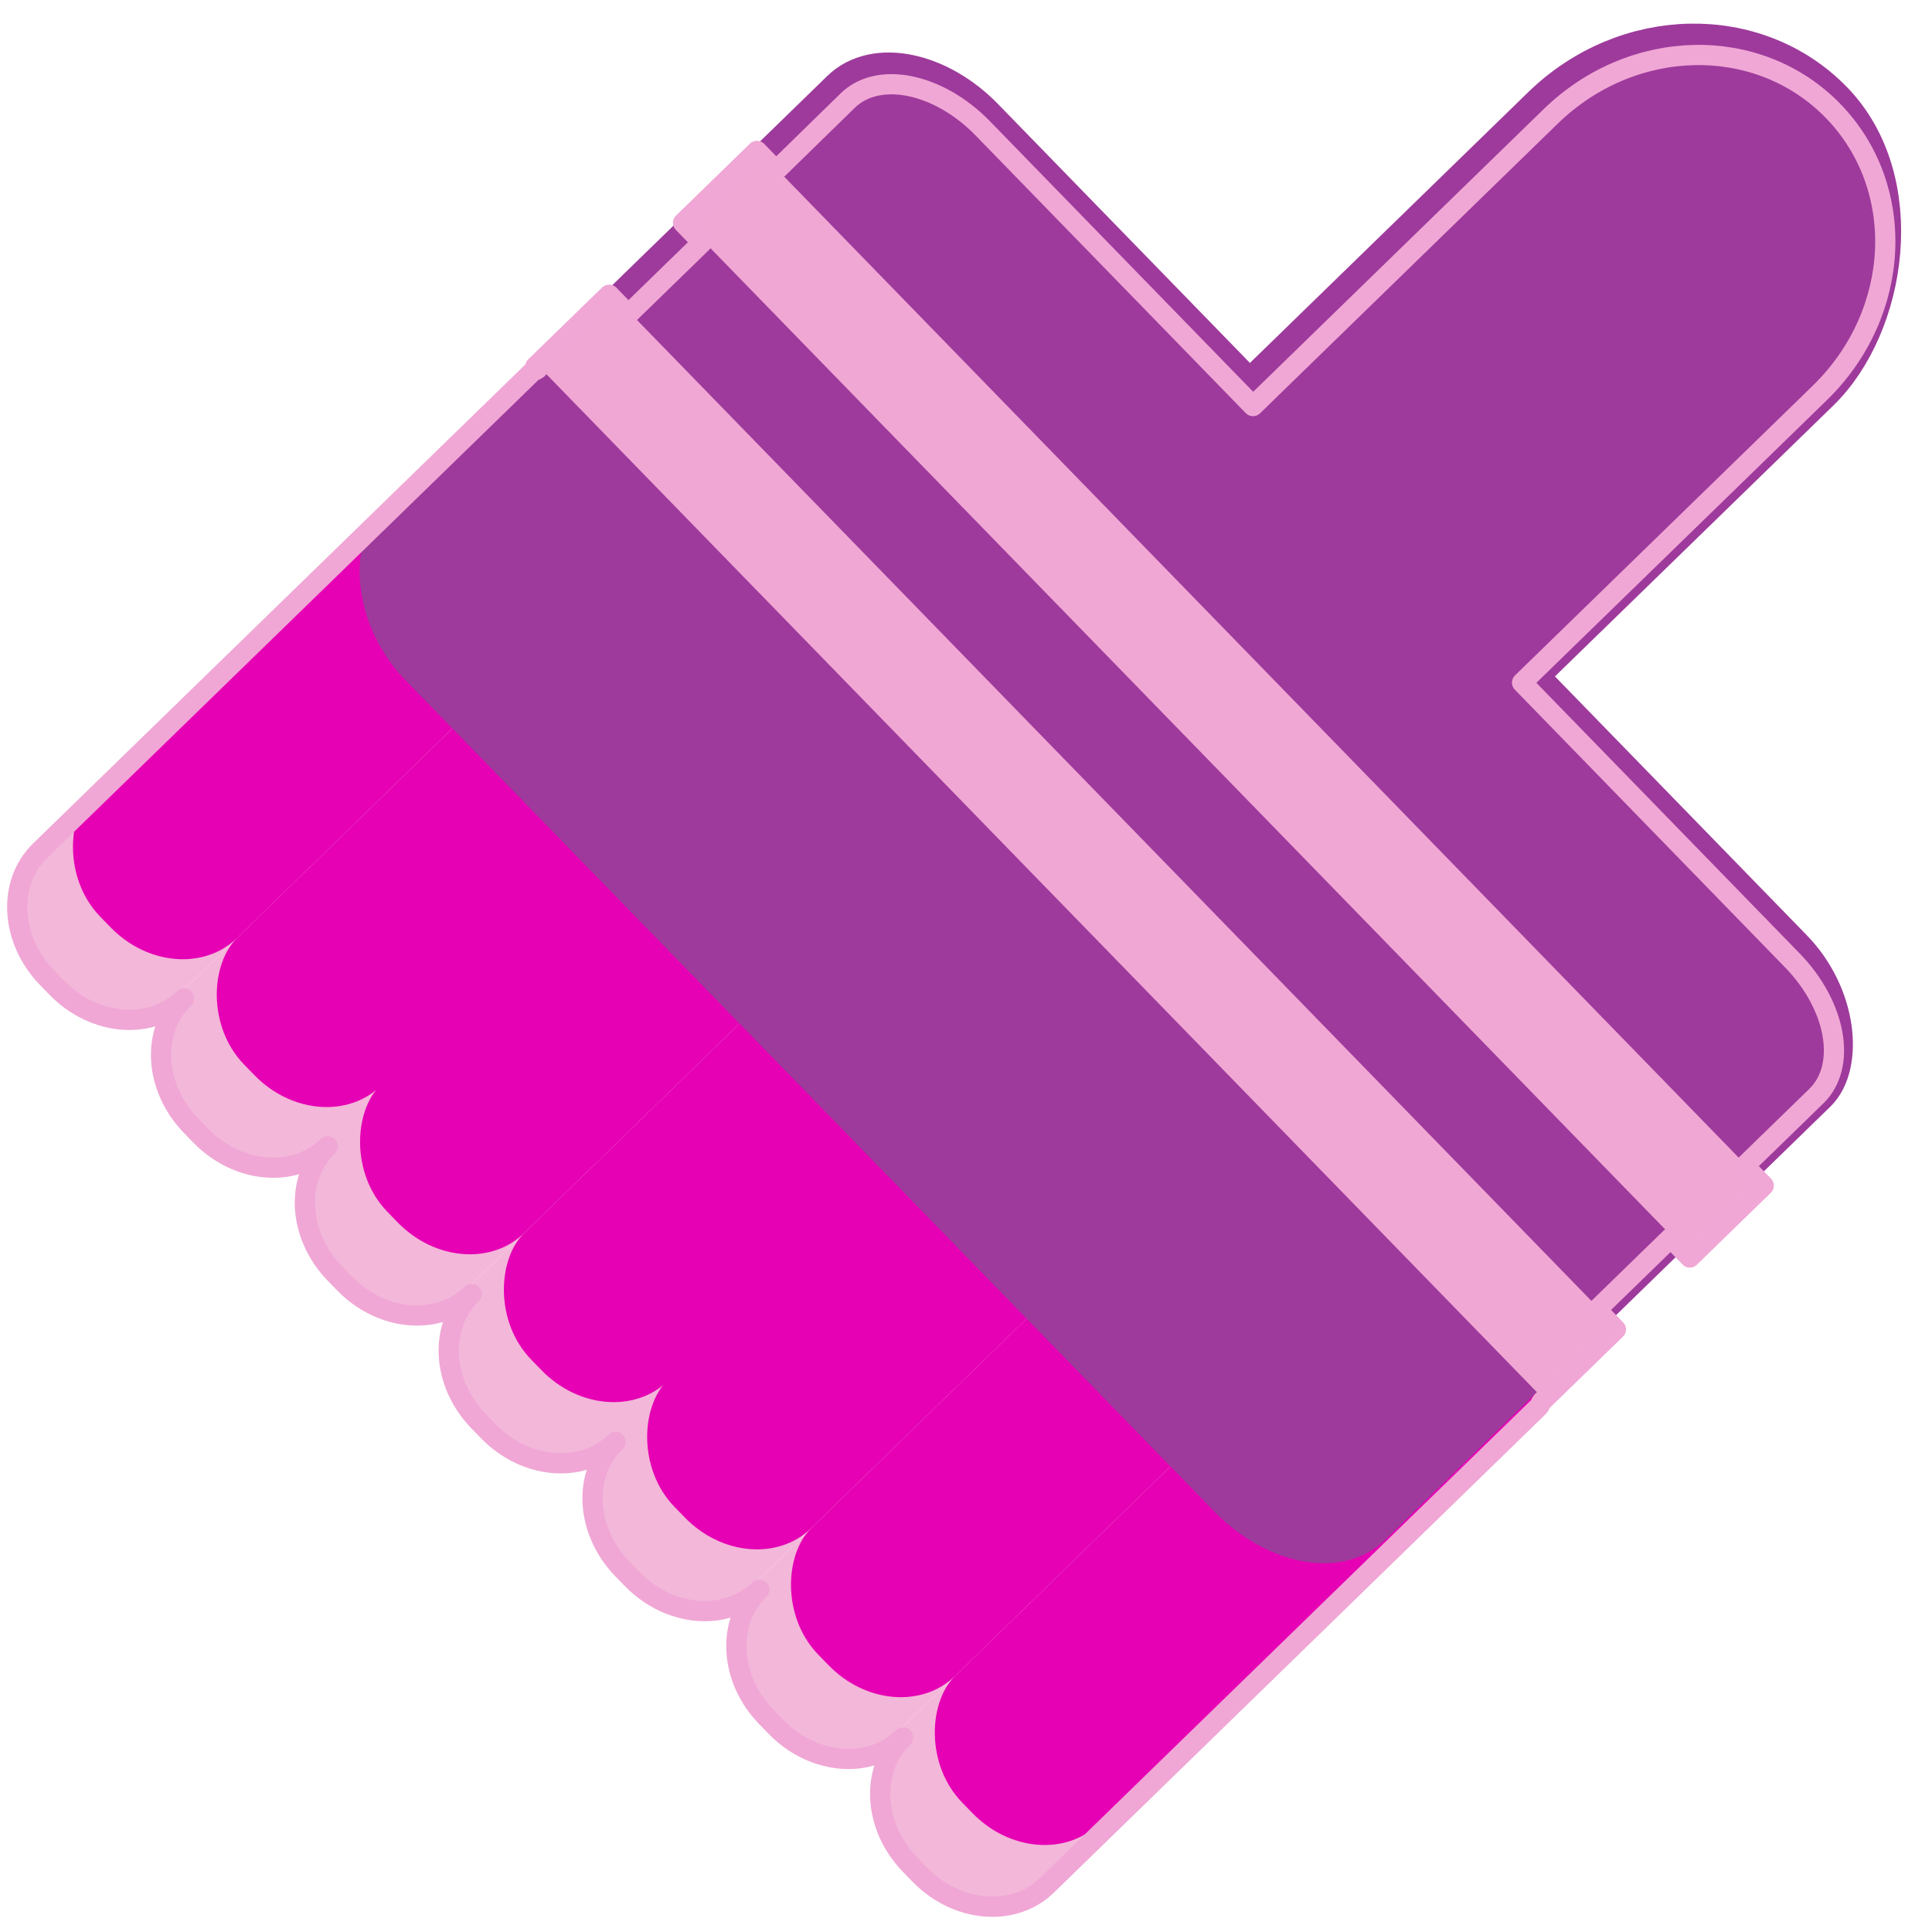 <?xml version="1.0" encoding="UTF-8" standalone="no"?>
<svg
   xmlns:dc="http://purl.org/dc/elements/1.1/"
   xmlns:cc="http://creativecommons.org/ns#"
   xmlns:rdf="http://www.w3.org/1999/02/22-rdf-syntax-ns#"
   xmlns:svg="http://www.w3.org/2000/svg"
   xmlns="http://www.w3.org/2000/svg"
   xmlns:xlink="http://www.w3.org/1999/xlink"
   xmlns:sodipodi="http://sodipodi.sourceforge.net/DTD/sodipodi-0.dtd"
   xmlns:inkscape="http://www.inkscape.org/namespaces/inkscape"
   height="24"
   viewBox="0 0 6.35 6.35"
   width="24"
   id="svg2"
   version="1.1"
   inkscape:version="0.91 r13725"
   sodipodi:docname="lc_formatpaintbrush.svg"
   inkscape:export-filename="/home/tamara/Desktop/IKON/5_258 (tamara)/sc (222)/Tanggal 12/lc_formatpaintbrush.png"
   inkscape:export-xdpi="90"
   inkscape:export-ydpi="90">
  <defs
     id="defs155">
    <linearGradient
       y2="274.963"
       y1="274.963"
       x2="29.653"
       x1="11.928"
       gradientUnits="userSpaceOnUse"
       id="y-6">
      <stop
         id="stop4408"
         stop-color="#6e4920"
         offset="0" />
      <stop
         id="stop4410"
         stop-color="#89643c"
         offset="1" />
    </linearGradient>
  </defs>
  <sodipodi:namedview
     pagecolor="#ffffff"
     bordercolor="#666666"
     borderopacity="1"
     objecttolerance="10"
     gridtolerance="10"
     guidetolerance="10"
     inkscape:pageopacity="0"
     inkscape:pageshadow="2"
     inkscape:window-width="1366"
     inkscape:window-height="718"
     id="namedview153"
     showgrid="true"
     showguides="true"
     inkscape:zoom="16"
     inkscape:cx="-3.6560107"
     inkscape:cy="10.875"
     inkscape:window-x="0"
     inkscape:window-y="0"
     inkscape:window-maximized="1"
     inkscape:current-layer="svg2">
    <inkscape:grid
       type="xygrid"
       id="grid4285" />
  </sodipodi:namedview>
  <filter
     id="a"
     height="1.081"
     width="1.078"
     x="-0.039"
     y="-0.04"
     style="color-interpolation-filters:sRGB">
    <feGaussianBlur
       stdDeviation="1.799"
       id="feGaussianBlur5" />
  </filter>
  <linearGradient
     id="b"
     gradientUnits="userSpaceOnUse"
     x1="19.816"
     x2="20.607"
     y1="273.146"
     y2="263.824">
    <stop
       offset=".006"
       stop-color="#ecce91"
       id="stop8" />
    <stop
       offset="1"
       stop-color="#fff"
       id="stop10" />
  </linearGradient>
  <linearGradient
     id="c"
     gradientTransform="matrix(0.03,0.023,-0.023,0.03,-0.103,1.998)"
     gradientUnits="userSpaceOnUse"
     x1="17.921"
     x2="73.562"
     y1="-43.165"
     y2="-33.862">
    <stop
       offset="0"
       stop-color="#bdbdbe"
       id="stop13" />
    <stop
       offset=".067"
       stop-color="#bdbdbe"
       id="stop15" />
    <stop
       offset=".215"
       stop-color="#f3f3f3"
       stop-opacity=".996"
       id="stop17" />
    <stop
       offset=".384"
       stop-color="#a7a7a9"
       id="stop19" />
    <stop
       offset=".582"
       stop-color="#8e8e91"
       id="stop21" />
    <stop
       offset=".803"
       stop-color="#dcdcdc"
       stop-opacity=".992"
       id="stop23" />
    <stop
       offset="1"
       stop-color="#a7a7aa"
       stop-opacity=".969"
       id="stop25" />
  </linearGradient>
  <radialGradient
     id="d"
     cx="9.631"
     cy="284.931"
     gradientTransform="matrix(0.189,-0.001,0.001,0.133,-0.864,-35.413)"
     gradientUnits="userSpaceOnUse"
     r="9.402">
    <stop
       offset="0"
       stop-color="#333"
       stop-opacity=".978"
       id="stop28" />
    <stop
       offset="1"
       stop-color="#050505"
       id="stop30" />
  </radialGradient>
  <clipPath
     id="e">
    <path
       d="M 120.468,31.013 C 111.42,20.662 101.019,15.213 89.54,14.805 66.985,14.002 47.448,33.116 47.253,33.309 l -0.035,0.035 -0.04,0.032 c -0.1,0.081 -10.134,8.301 -22.742,25.508 -8.723,11.904 -9.328,29.413 -4.874,39.464 1.875,4.231 4.528,6.731 7.469,7.039 4.525,0.473 6.196,-5.706 7.966,-12.247 2.234,-8.262 4.767,-17.626 13.995,-15.864 8.873,2.168 7.748,12.052 6.556,22.516 -1.11,9.747 -2.258,19.826 3.973,25.097 12.762,10.797 51.125,-19.841 51.511,-20.152 0.263,-0.187 21.165,-15.141 23.602,-37.027 1.386,-12.43 -3.381,-24.776 -14.166,-36.697 z M 78.579,95.775 c -3.363,0.844 -6.751,0.425 -9.295,-1.149 -1.887,-1.167 -3.169,-2.914 -3.612,-4.92 -1.067,-4.838 2.772,-9.989 8.742,-11.729 3.434,-0.999 6.937,-0.682 9.612,0.873 1.958,1.138 3.305,2.89 3.793,4.931 1.2,5.034 -2.944,10.414 -9.24,11.994 z"
       height="143"
       width="150"
       id="path33"
       inkscape:connector-curvature="0" />
  </clipPath>
  <linearGradient
     id="f">
    <stop
       offset="0"
       stop-color="#dccba5"
       id="stop36" />
    <stop
       offset="1"
       stop-color="#fff0d0"
       id="stop38" />
  </linearGradient>
  <linearGradient
     id="g"
     gradientUnits="userSpaceOnUse"
     x1="20.8"
     x2="64.229"
     xlink:href="#f"
     y1="52.937"
     y2="52.937" />
  <linearGradient
     id="h">
    <stop
       offset=".046"
       stop-color="#b3925d"
       id="stop42" />
    <stop
       offset=".28"
       stop-color="#debc85"
       id="stop44" />
    <stop
       offset=".566"
       stop-color="#b3925d"
       id="stop46" />
    <stop
       offset=".789"
       stop-color="#debc85"
       id="stop48" />
    <stop
       offset="1"
       stop-color="#b3925d"
       id="stop50" />
  </linearGradient>
  <radialGradient
     id="i"
     cx="19.87"
     cy="15.904"
     gradientUnits="userSpaceOnUse"
     r="121.083"
     xlink:href="#h" />
  <linearGradient
     id="j"
     gradientUnits="userSpaceOnUse"
     x1="15.87"
     x2="106.54"
     xlink:href="#f"
     y1="57.24"
     y2="57.24" />
  <linearGradient
     id="k"
     gradientUnits="userSpaceOnUse"
     x1="105.061"
     x2="135.87"
     xlink:href="#f"
     y1="28.249"
     y2="28.249" />
  <radialGradient
     id="l"
     cx="19.87"
     cy="15.904"
     gradientUnits="userSpaceOnUse"
     r="121.083"
     xlink:href="#h" />
  <linearGradient
     id="m"
     gradientUnits="userSpaceOnUse"
     x1="36.259"
     x2="135.87"
     xlink:href="#f"
     y1="82.1"
     y2="82.1" />
  <linearGradient
     id="n"
     gradientUnits="userSpaceOnUse"
     x1="71.479"
     x2="112.57"
     xlink:href="#f"
     y1="102.447"
     y2="102.447" />
  <linearGradient
     id="o">
    <stop
       offset=".046"
       stop-color="#e8c48b"
       id="stop59" />
    <stop
       offset=".28"
       stop-color="#ccad7a"
       id="stop61" />
    <stop
       offset=".566"
       stop-color="#e8c48b"
       id="stop63" />
    <stop
       offset=".789"
       stop-color="#debc85"
       id="stop65" />
    <stop
       offset="1"
       stop-color="#e8c48b"
       id="stop67" />
  </linearGradient>
  <linearGradient
     id="p"
     gradientUnits="userSpaceOnUse"
     x1="-66.382"
     x2="205.618"
     xlink:href="#o"
     y1="23.273"
     y2="67.273" />
  <linearGradient
     id="q"
     gradientUnits="userSpaceOnUse"
     x1="-68.921"
     x2="203.078"
     xlink:href="#o"
     y1="38.968"
     y2="82.968" />
  <linearGradient
     id="r"
     gradientUnits="userSpaceOnUse"
     x1="-70.088"
     x2="201.915"
     xlink:href="#o"
     y1="46.171"
     y2="90.172" />
  <linearGradient
     id="s"
     gradientUnits="userSpaceOnUse"
     x1="-75.053"
     x2="196.947"
     xlink:href="#o"
     y1="76.873"
     y2="120.873" />
  <linearGradient
     id="t"
     gradientUnits="userSpaceOnUse"
     x1="-80.173"
     x2="191.964"
     xlink:href="#o"
     y1="108.076"
     y2="152.098" />
  <linearGradient
     id="u"
     gradientUnits="userSpaceOnUse"
     x1="-73.518"
     x2="198.487"
     xlink:href="#o"
     y1="67.362"
     y2="111.363" />
  <radialGradient
     id="v"
     cx="19.87"
     cy="15.905"
     gradientUnits="userSpaceOnUse"
     r="121.083"
     xlink:href="#h" />
  <linearGradient
     id="w"
     gradientUnits="userSpaceOnUse"
     x1="39.574"
     x2="135.87"
     xlink:href="#f"
     y1="83.756"
     y2="83.756" />
  <clipPath
     id="x">
    <path
       d="m 46.244,51.06 c 14.006,-8.69 18.413,-4.49 34.462,-3.675 7.192,-1.127 11.312,-7.653 16.771,-12.251 9.267,-10.43 16.791,-9.192 23.772,-1.891 6.367,8.868 1.887,13.005 -6.947,19.417 -8.289,7.318 -10.461,7.326 -10.461,17.808 1.239,10.906 0.346,12.152 -9.49,27.284 z"
       id="path78"
       inkscape:connector-curvature="0" />
  </clipPath>
  <linearGradient
     id="y"
     gradientUnits="userSpaceOnUse"
     x1="11.928"
     x2="29.653"
     y1="274.963"
     y2="274.963"
     xlink:href="#h">
    <stop
       offset="0"
       stop-color="#6e4920"
       id="stop81" />
    <stop
       offset="1"
       stop-color="#89643c"
       id="stop83" />
  </linearGradient>
  <filter
     id="z"
     height="1.102"
     width="1.091"
     x="-0.045"
     y="-0.051"
     style="color-interpolation-filters:sRGB">
    <feGaussianBlur
       stdDeviation=".334"
       id="feGaussianBlur86" />
  </filter>
  <clipPath
     id="A">
    <path
       d="m 11.928,272.373 c 3.183,-1.943 4.184,-1.004 7.832,-0.822 1.634,-0.252 2.571,-1.711 3.811,-2.74 2.106,-2.332 3.816,-2.056 5.402,-0.423 1.447,1.983 0.429,2.908 -1.579,4.342 -1.884,1.636 -2.377,1.638 -2.377,3.982 0.281,2.439 0.079,2.717 -2.157,6.102 z"
       id="path89"
       inkscape:connector-curvature="0" />
  </clipPath>
  <g
     id="g4629"
     transform="matrix(1.499,0,0,1.499,-0.035,-0.027)">
    <g
       transform="matrix(1.19,1.223,-1.223,1.19,-2.364,-7.701)"
       id="g4493">
      <g
         id="g4471"
         transform="translate(0,0.099)"
         style="fill:#f3b7d9;fill-opacity:1">
        <rect
           style="opacity:1;fill:#f3b7d9;fill-opacity:1;fill-rule:nonzero;stroke:none;stroke-width:0.066;stroke-linecap:round;stroke-linejoin:round;stroke-miterlimit:4;stroke-dasharray:none;stroke-dashoffset:0;stroke-opacity:1"
           id="rect4473"
           width="0.265"
           height="0.996"
           x="5.029"
           y="1.885"
           rx="0.123"
           ry="0.107" />
        <rect
           ry="0.107"
           rx="0.123"
           y="1.885"
           x="5.294"
           height="0.996"
           width="0.265"
           id="rect4475"
           style="opacity:1;fill:#f3b7d9;fill-opacity:1;fill-rule:nonzero;stroke:none;stroke-width:0.066;stroke-linecap:round;stroke-linejoin:round;stroke-miterlimit:4;stroke-dasharray:none;stroke-dashoffset:0;stroke-opacity:1" />
        <rect
           style="opacity:1;fill:#f3b7d9;fill-opacity:1;fill-rule:nonzero;stroke:none;stroke-width:0.066;stroke-linecap:round;stroke-linejoin:round;stroke-miterlimit:4;stroke-dasharray:none;stroke-dashoffset:0;stroke-opacity:1"
           id="rect4477"
           width="0.265"
           height="0.996"
           x="5.558"
           y="1.885"
           rx="0.123"
           ry="0.107" />
        <rect
           ry="0.107"
           rx="0.123"
           y="1.885"
           x="5.823"
           height="0.996"
           width="0.265"
           id="rect4479"
           style="opacity:1;fill:#f3b7d9;fill-opacity:1;fill-rule:nonzero;stroke:none;stroke-width:0.066;stroke-linecap:round;stroke-linejoin:round;stroke-miterlimit:4;stroke-dasharray:none;stroke-dashoffset:0;stroke-opacity:1" />
        <rect
           style="opacity:1;fill:#f3b7d9;fill-opacity:1;fill-rule:nonzero;stroke:none;stroke-width:0.066;stroke-linecap:round;stroke-linejoin:round;stroke-miterlimit:4;stroke-dasharray:none;stroke-dashoffset:0;stroke-opacity:1"
           id="rect4481"
           width="0.265"
           height="0.996"
           x="6.087"
           y="1.885"
           rx="0.123"
           ry="0.107" />
        <rect
           ry="0.107"
           rx="0.123"
           y="1.885"
           x="6.352"
           height="0.996"
           width="0.265"
           id="rect4483"
           style="opacity:1;fill:#f3b7d9;fill-opacity:1;fill-rule:nonzero;stroke:none;stroke-width:0.066;stroke-linecap:round;stroke-linejoin:round;stroke-miterlimit:4;stroke-dasharray:none;stroke-dashoffset:0;stroke-opacity:1" />
        <rect
           style="opacity:1;fill:#f3b7d9;fill-opacity:1;fill-rule:nonzero;stroke:none;stroke-width:0.066;stroke-linecap:round;stroke-linejoin:round;stroke-miterlimit:4;stroke-dasharray:none;stroke-dashoffset:0;stroke-opacity:1"
           id="rect4485"
           width="0.265"
           height="0.996"
           x="6.617"
           y="1.885"
           rx="0.123"
           ry="0.107" />
      </g>
      <g
         id="g4462"
         style="fill:#e601b4;fill-opacity:1">
        <rect
           ry="0.107"
           rx="0.123"
           y="1.885"
           x="5.029"
           height="0.996"
           width="0.265"
           id="rect4416"
           style="opacity:1;fill:#e601b4;fill-opacity:1;fill-rule:nonzero;stroke:none;stroke-width:0.066;stroke-linecap:round;stroke-linejoin:round;stroke-miterlimit:4;stroke-dasharray:none;stroke-dashoffset:0;stroke-opacity:1" />
        <rect
           style="opacity:1;fill:#e601b4;fill-opacity:1;fill-rule:nonzero;stroke:none;stroke-width:0.066;stroke-linecap:round;stroke-linejoin:round;stroke-miterlimit:4;stroke-dasharray:none;stroke-dashoffset:0;stroke-opacity:1"
           id="rect4450"
           width="0.265"
           height="0.996"
           x="5.294"
           y="1.885"
           rx="0.123"
           ry="0.107" />
        <rect
           ry="0.107"
           rx="0.123"
           y="1.885"
           x="5.558"
           height="0.996"
           width="0.265"
           id="rect4452"
           style="opacity:1;fill:#e601b4;fill-opacity:1;fill-rule:nonzero;stroke:none;stroke-width:0.066;stroke-linecap:round;stroke-linejoin:round;stroke-miterlimit:4;stroke-dasharray:none;stroke-dashoffset:0;stroke-opacity:1" />
        <rect
           style="opacity:1;fill:#e601b4;fill-opacity:1;fill-rule:nonzero;stroke:none;stroke-width:0.066;stroke-linecap:round;stroke-linejoin:round;stroke-miterlimit:4;stroke-dasharray:none;stroke-dashoffset:0;stroke-opacity:1"
           id="rect4454"
           width="0.265"
           height="0.996"
           x="5.823"
           y="1.885"
           rx="0.123"
           ry="0.107" />
        <rect
           ry="0.107"
           rx="0.123"
           y="1.885"
           x="6.087"
           height="0.996"
           width="0.265"
           id="rect4456"
           style="opacity:1;fill:#e601b4;fill-opacity:1;fill-rule:nonzero;stroke:none;stroke-width:0.066;stroke-linecap:round;stroke-linejoin:round;stroke-miterlimit:4;stroke-dasharray:none;stroke-dashoffset:0;stroke-opacity:1" />
        <rect
           style="opacity:1;fill:#e601b4;fill-opacity:1;fill-rule:nonzero;stroke:none;stroke-width:0.066;stroke-linecap:round;stroke-linejoin:round;stroke-miterlimit:4;stroke-dasharray:none;stroke-dashoffset:0;stroke-opacity:1"
           id="rect4458"
           width="0.265"
           height="0.996"
           x="6.352"
           y="1.885"
           rx="0.123"
           ry="0.107" />
        <rect
           ry="0.107"
           rx="0.123"
           y="1.885"
           x="6.617"
           height="0.996"
           width="0.265"
           id="rect4460"
           style="opacity:1;fill:#e601b4;fill-opacity:1;fill-rule:nonzero;stroke:none;stroke-width:0.066;stroke-linecap:round;stroke-linejoin:round;stroke-miterlimit:4;stroke-dasharray:none;stroke-dashoffset:0;stroke-opacity:1" />
      </g>
      <rect
         style="opacity:1;fill:#9e3a9c;fill-opacity:1;fill-rule:nonzero;stroke:#9e3a9c;stroke-width:0.066;stroke-linecap:round;stroke-linejoin:round;stroke-miterlimit:4;stroke-dasharray:none;stroke-dashoffset:0;stroke-opacity:1"
         id="rect4412"
         width="0.496"
         height="1.588"
         x="5.705"
         y="0.562"
         rx="0.248"
         ry="0.265" />
      <rect
         ry="0.099"
         rx="0.146"
         y="1.359"
         x="5.062"
         height="0.996"
         width="1.782"
         id="rect4414"
         style="opacity:1;fill:#9e3a9c;fill-opacity:1;fill-rule:nonzero;stroke:#9e3a9c;stroke-width:0.066;stroke-linecap:round;stroke-linejoin:round;stroke-miterlimit:4;stroke-dasharray:none;stroke-dashoffset:0;stroke-opacity:1" />
      <rect
         style="opacity:1;fill:#f2a9d6;fill-opacity:0.982;fill-rule:nonzero;stroke:none;stroke-width:0.25;stroke-linecap:round;stroke-linejoin:round;stroke-miterlimit:4;stroke-dasharray:none;stroke-dashoffset:0;stroke-opacity:1"
         id="rect4487"
         width="1.852"
         height="0.132"
         x="5.027"
         y="1.588"
         rx="0"
         ry="0" />
      <rect
         ry="0"
         rx="0"
         y="1.852"
         x="5.027"
         height="0.132"
         width="1.852"
         id="rect4491"
         style="opacity:1;fill:#f2a9d6;fill-opacity:0.982;fill-rule:nonzero;stroke:none;stroke-width:0.25;stroke-linecap:round;stroke-linejoin:round;stroke-miterlimit:4;stroke-dasharray:none;stroke-dashoffset:0;stroke-opacity:1" />
    </g>
    <g
       transform="matrix(1.19,1.223,-1.223,1.19,-2.364,-7.701)"
       style="stroke:#f3b7d9;stroke-opacity:1"
       id="g4515">
      <path
         id="rect4555"
         transform="scale(0.265,0.265)"
         d="m 22.5,2.125 c -0.519,0 -0.936,0.446 -0.936,1 l 0,2.014 -1.879,0 c -0.306,0 -0.553,0.167 -0.553,0.375 L 19.133,6 19,6 l 0,0.5 0.133,0 0,0.5 L 19,7 l 0,0.5 0.016,0 c -0.001,0.011 -0.008,0.02 -0.008,0.031 l 0,0.375 0,2.576 0,0.375 c 0,0.225 0.209,0.406 0.467,0.406 l 0.066,0 c 0.258,0 0.467,-0.181 0.467,-0.406 0,0.225 0.209,0.406 0.467,0.406 l 0.066,0 c 0.258,0 0.467,-0.181 0.467,-0.406 10e-7,0.225 0.209,0.406 0.467,0.406 l 0.066,0 c 0.258,0 0.467,-0.181 0.467,-0.406 0,0.225 0.209,0.406 0.467,0.406 l 0.066,0 c 0.258,0 0.467,-0.181 0.467,-0.406 0,0.225 0.209,0.406 0.467,0.406 l 0.066,0 c 0.258,0 0.467,-0.181 0.467,-0.406 0,0.225 0.209,0.406 0.467,0.406 l 0.066,0 c 0.258,0 0.467,-0.181 0.467,-0.406 0,0.225 0.209,0.406 0.467,0.406 l 0.066,0 c 0.258,0 0.467,-0.181 0.467,-0.406 l 0,-0.375 0,-2.576 0,-0.375 c 0,-0.011 -0.007,-0.02 -0.008,-0.031 -5.9e-5,-6.443e-4 6.3e-5,-0.001 0,-0.002 L 26,7 l -0.133,0 0,-0.5 L 26,6.5 26,6 l -0.133,0 0,-0.486 c 0,-0.208 -0.246,-0.375 -0.553,-0.375 l -1.879,0 0,-2.014 c 0,-0.554 -0.417,-1 -0.936,-1 z"
         style="opacity:1;fill:none;fill-opacity:0.982;fill-rule:nonzero;stroke:#f0a7d5;stroke-width:0.098;stroke-linecap:round;stroke-linejoin:round;stroke-miterlimit:4;stroke-dasharray:none;stroke-dashoffset:0;stroke-opacity:1"
         inkscape:connector-curvature="0" />
      <g
         style="fill:#f3b7d9;fill-opacity:1;stroke:#f3b7d9;stroke-opacity:1"
         transform="translate(0,0.099)"
         id="g4517" />
      <g
         style="fill:#e601b4;fill-opacity:1;stroke:#f3b7d9;stroke-opacity:1"
         id="g4533" />
    </g>
  </g>
</svg>
